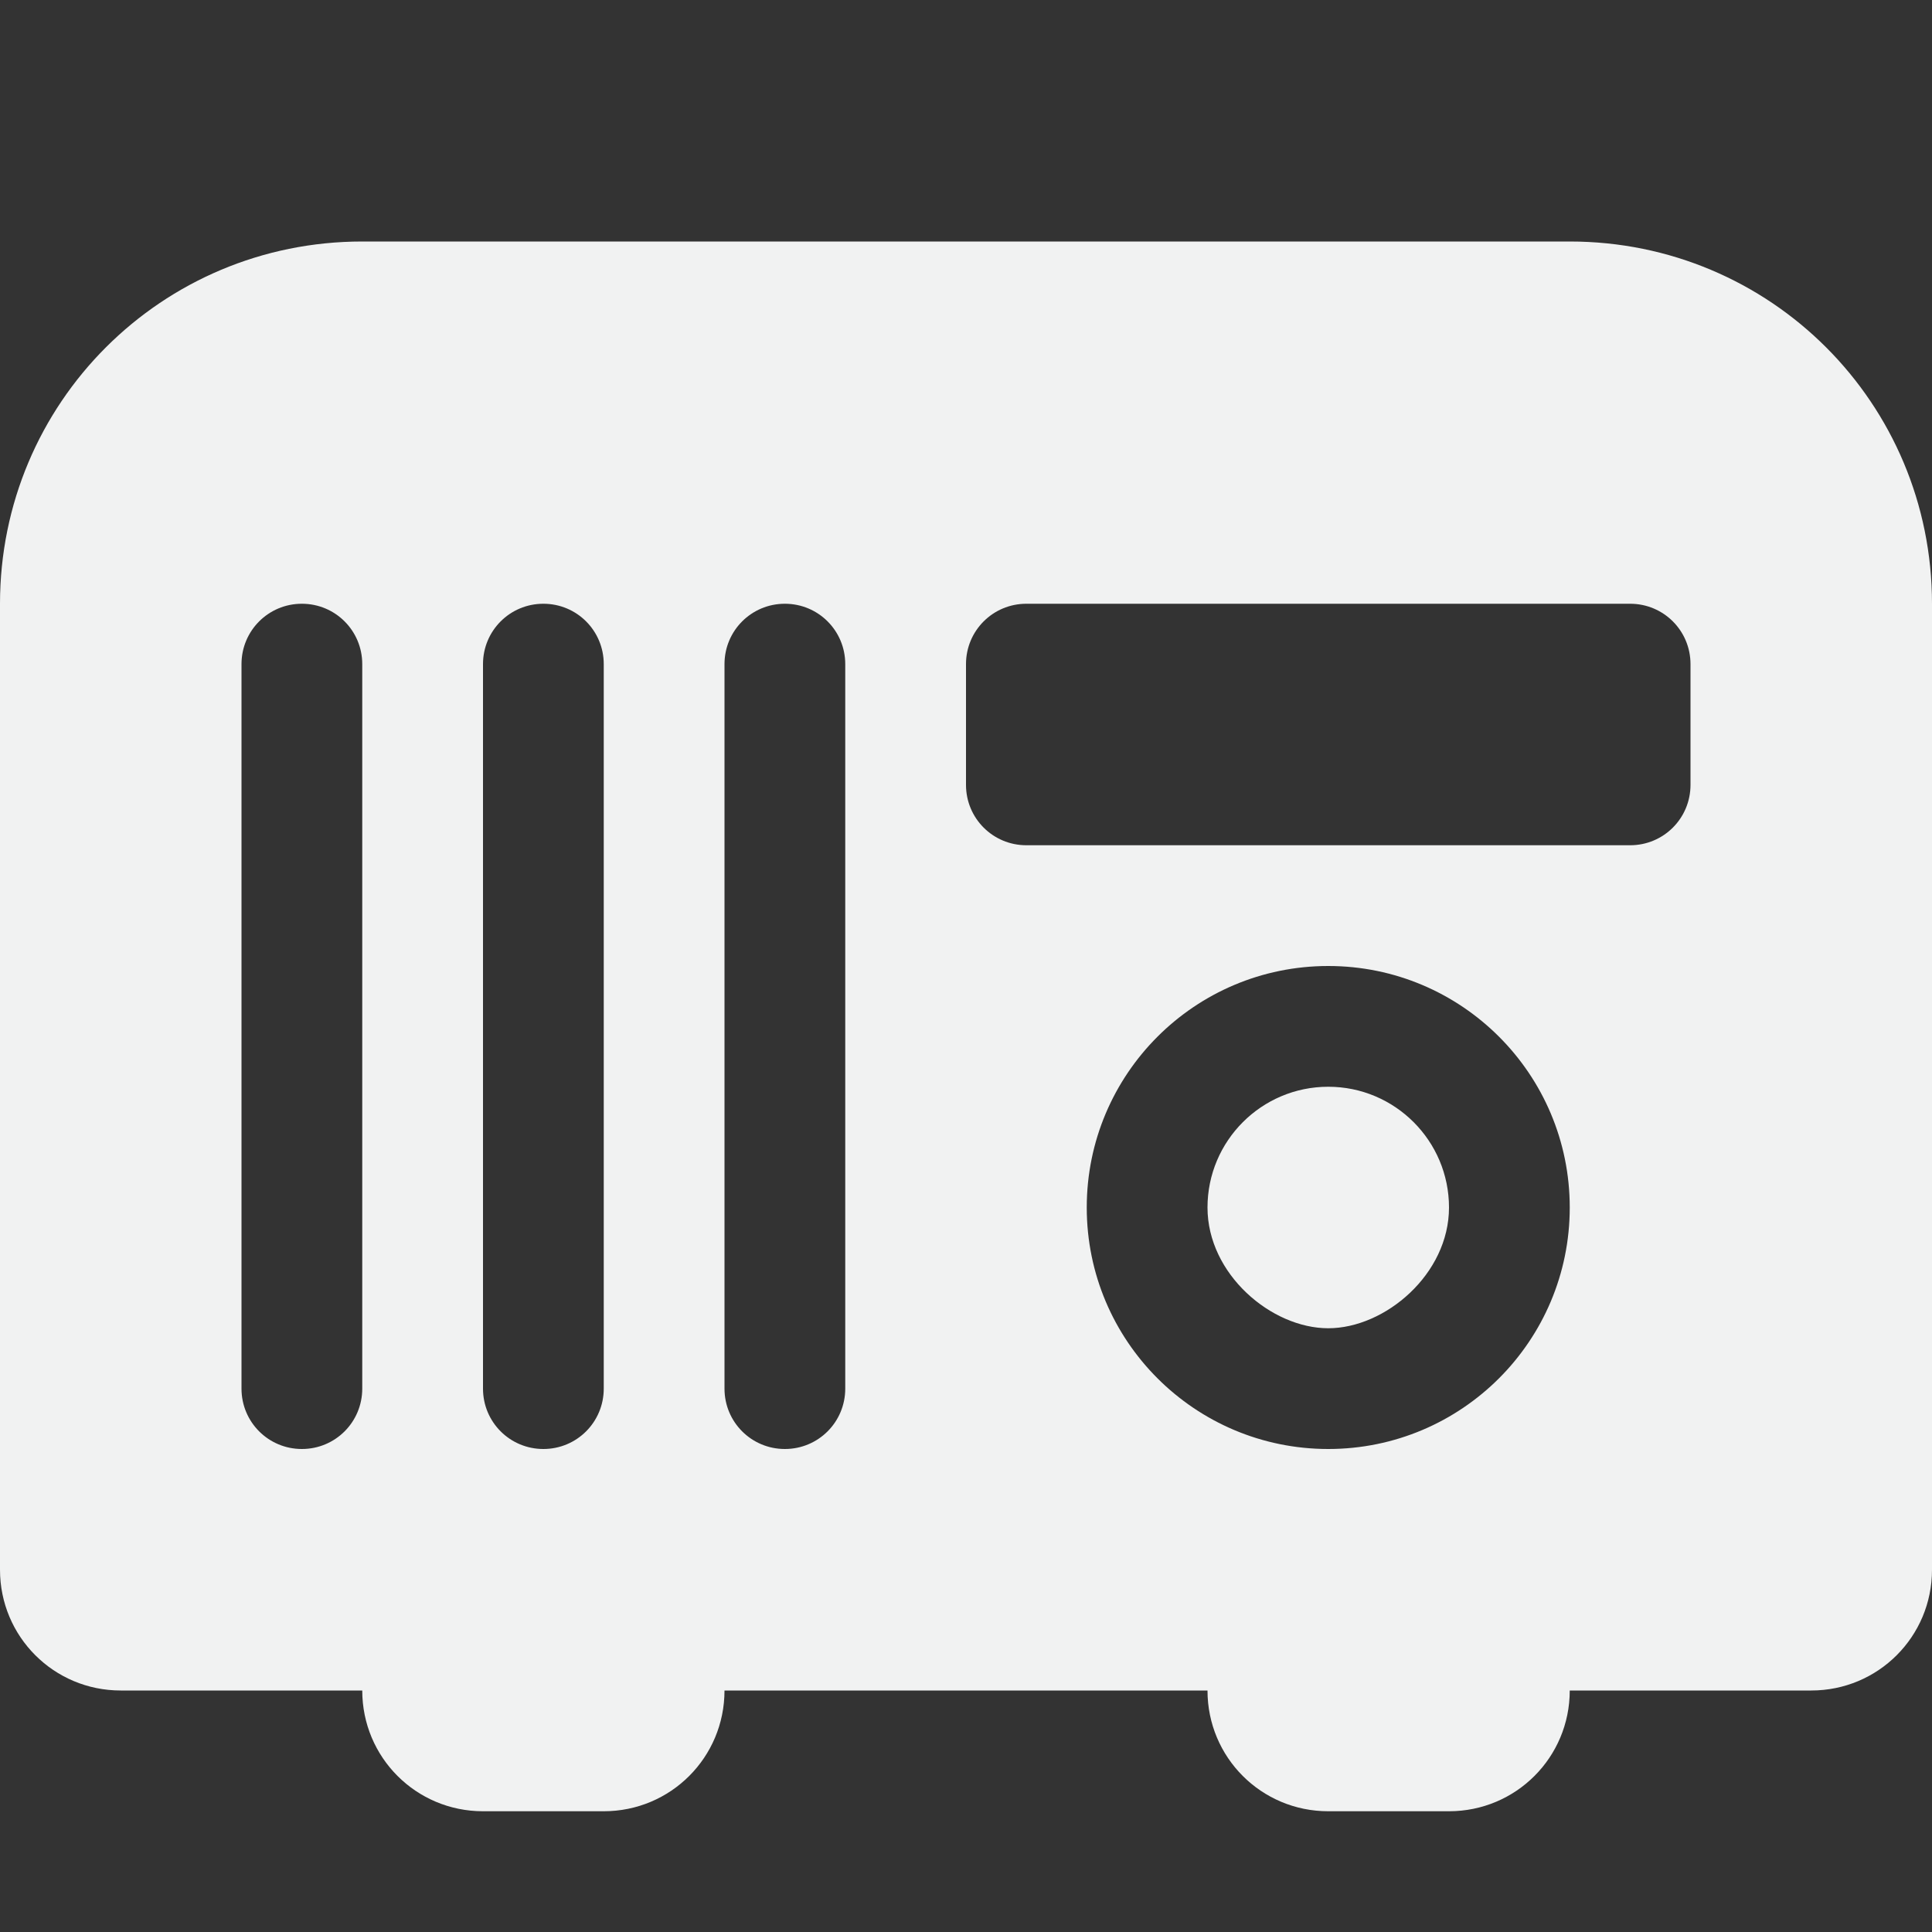 <?xml version="1.0" encoding="UTF-8" standalone="no"?>
<svg id="svg12" xmlns="http://www.w3.org/2000/svg" version="1.1" viewBox="0 0 16 16" width="32" height="32"><rect x="0" y="0" width="16" height="16" fill="#333333" stroke="none"/><path id="path4530" style="fill:#f1f2f2" d="m3 2c-1.662 0-3 1.338-3 3v8c0 0.554 0.446 1 1 1h2c0 0.554 0.446 1 1 1h1c0.554 0 1-0.446 1-1h4c0 0.554 0.446 1 1 1h1c0.554 0 1-0.446 1-1h2c0.554 0 1-0.446 1-1v-8c0-1.662-1.338-3-3-3zm-0.5 3c0.277 0 0.5 0.223 0.5 0.5v6c0 0.277-0.223 0.5-0.5 0.5s-0.5-0.223-0.5-0.5v-6c0-0.277 0.223-0.5 0.5-0.5zm2 0c0.277 0 0.5 0.223 0.5 0.5v6c0 0.277-0.223 0.5-0.5 0.5s-0.5-0.223-0.5-0.5v-6c0-0.277 0.223-0.5 0.5-0.5zm2 0c0.277 0 0.5 0.223 0.5 0.5v6c0 0.277-0.223 0.5-0.5 0.5s-0.5-0.223-0.5-0.5v-6c0-0.277 0.223-0.5 0.5-0.5zm2 0h5c0.277 0 0.5 0.223 0.5 0.5v1c0 0.277-0.223 0.5-0.5 0.5h-5c-0.277 0-0.5-0.223-0.5-0.5v-1c0-0.277 0.223-0.5 0.5-0.5zm2.5 3c1.105 0 2 0.895 2 2s-0.895 2-2 2-2-0.895-2-2c0-1.105 0.895-2 2-2zm0 1c-0.552 0-1 0.448-1 1s0.529 1 1 1 1-0.448 1-1-0.448-1-1-1z"/></svg>

